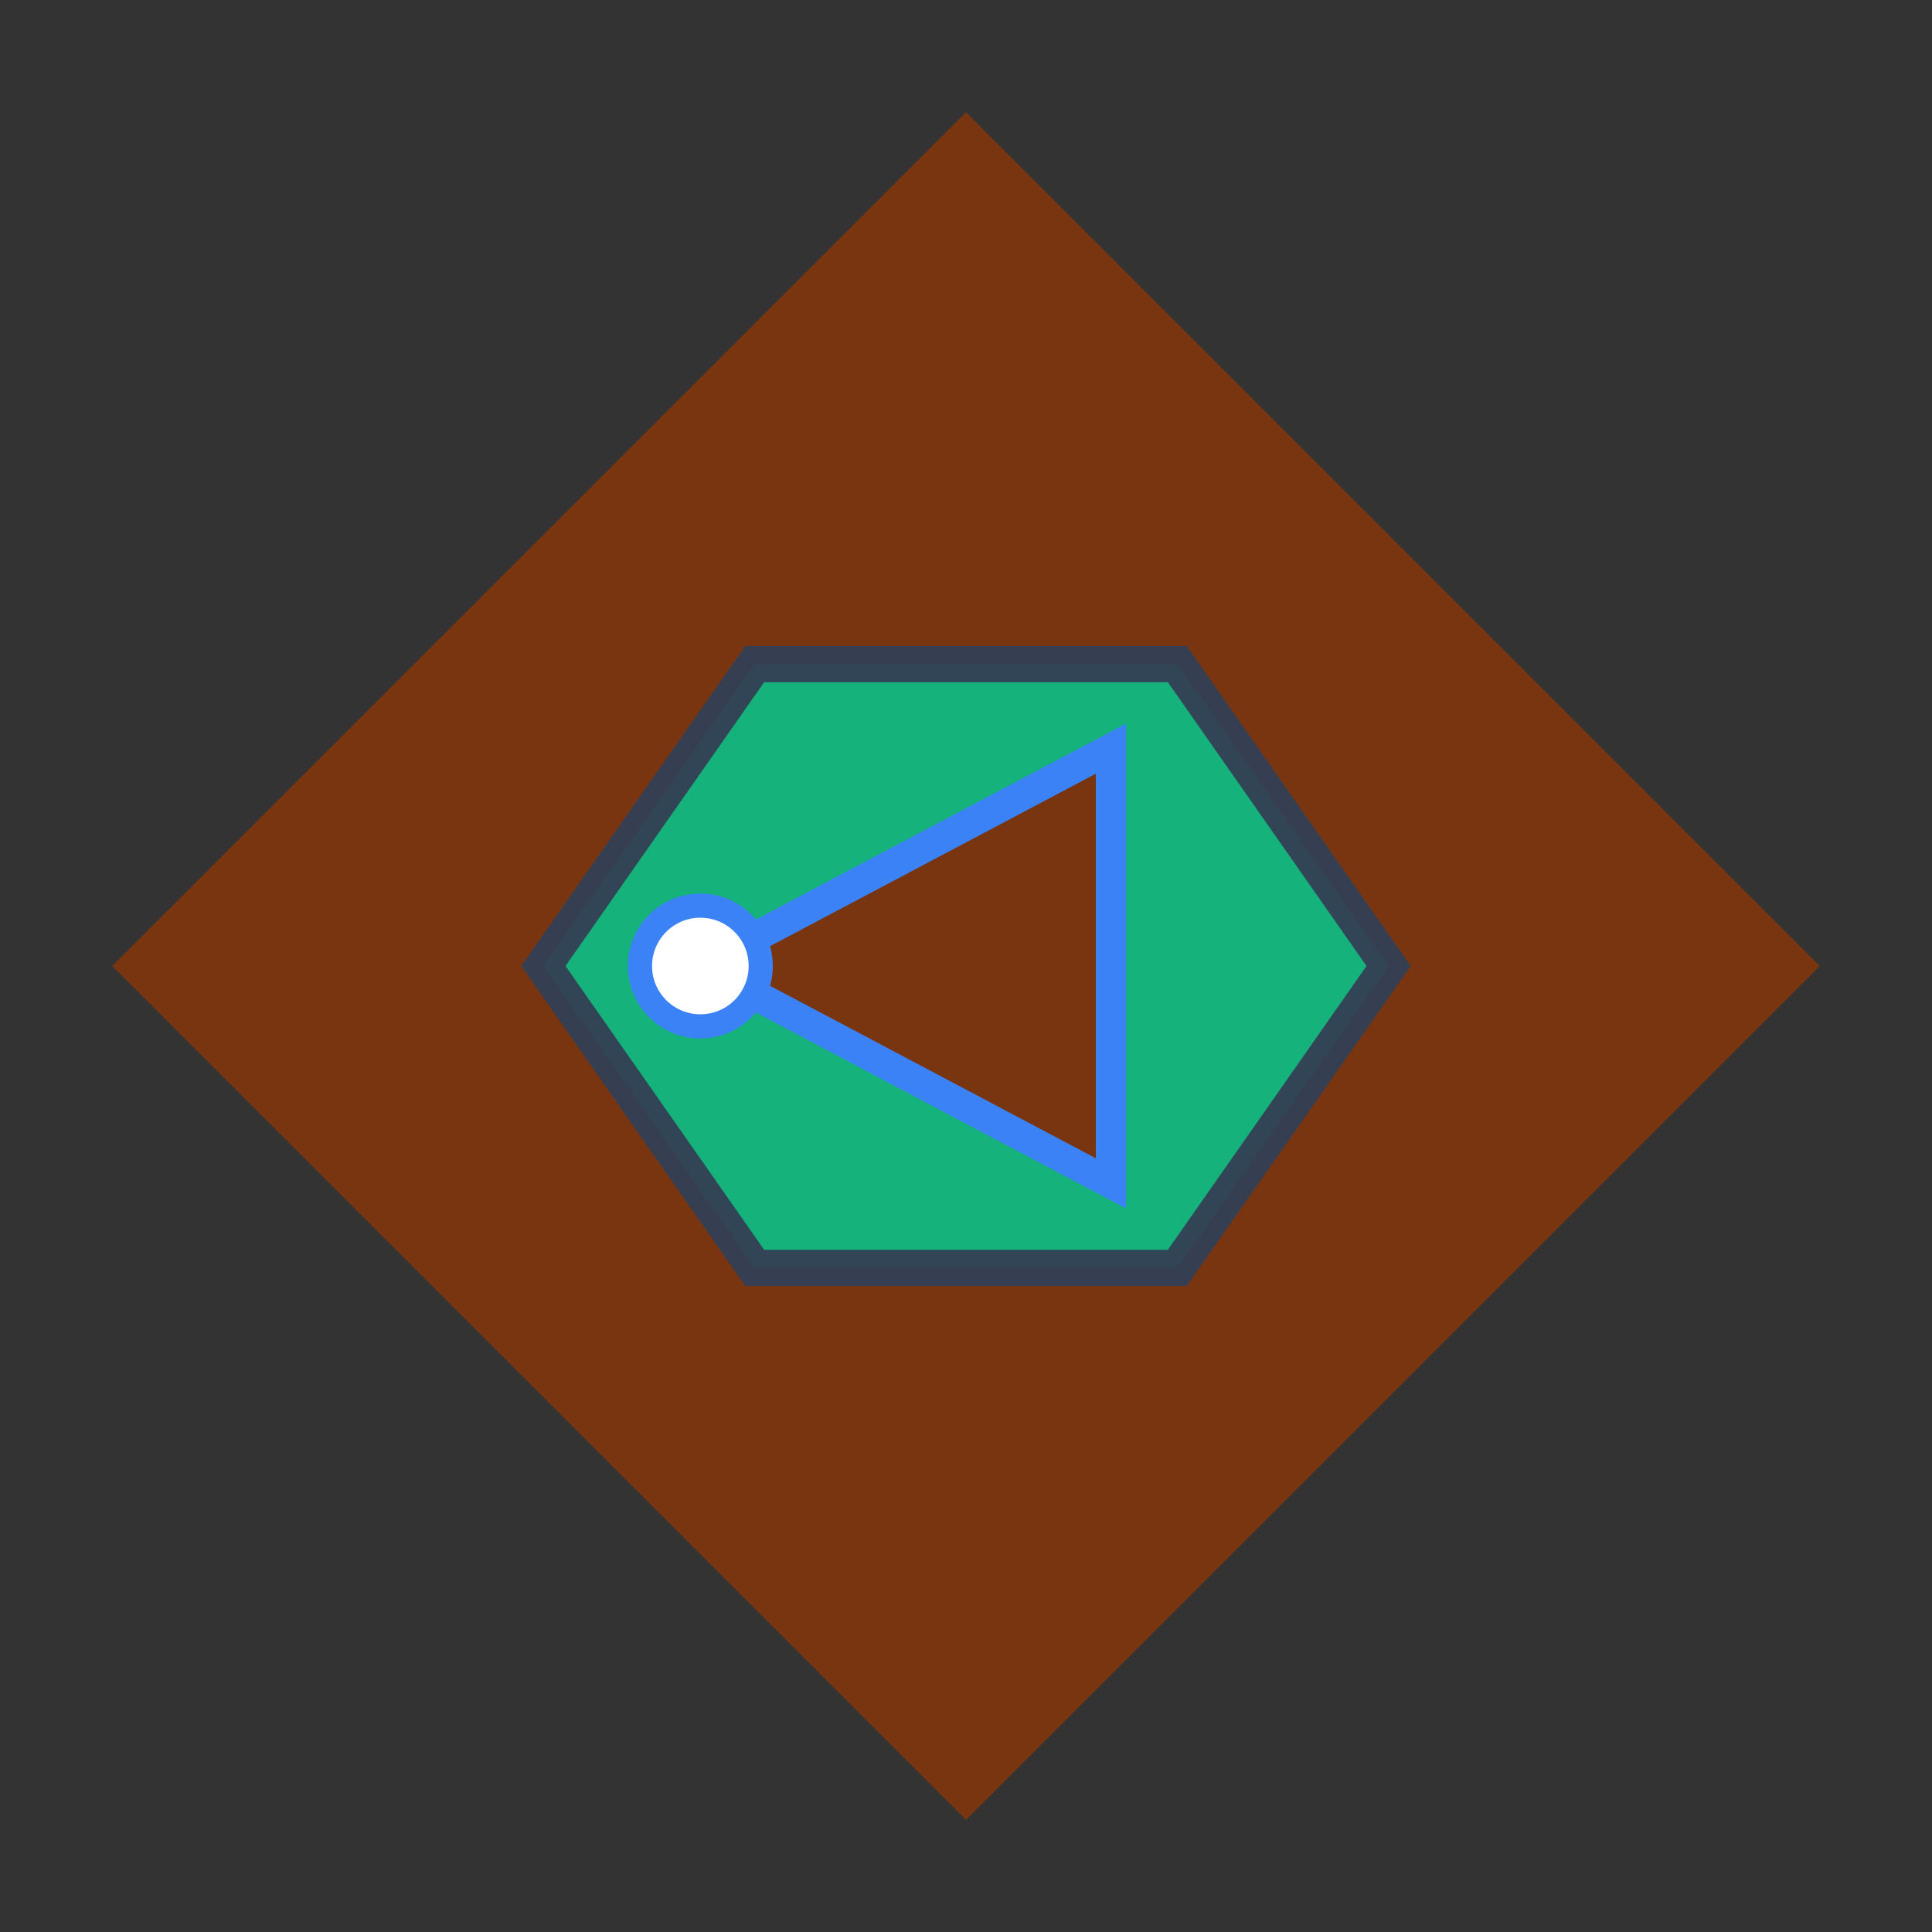 <?xml version="1.0" encoding="UTF-8"?>
<svg width="160" height="160" viewBox="0 0 160 160" xmlns="http://www.w3.org/2000/svg">
  <rect x="0" y="0" width="160" height="160" fill="#333333" stroke="none"/>
  <g transform="rotate(135 80 80)">
    <rect x="30" y="30" width="100" height="100" fill="#78350f" stroke="none" stroke-width="0"/>
    
  </g>
  <g transform="rotate(90 80 80)">
    <polygon points="80,45 105,62.5 105,97.5 80,115 55,97.5 55,62.5" fill="#10b981" stroke="#334155" stroke-width="3" opacity="0.95"/>
  </g>
  <g transform="rotate(270 80 80)">
    <polygon points="80,58 98,92 62,92" fill="#78350f" stroke="#3b82f6" stroke-width="2.5"/>
    <circle cx="80" cy="58" r="5" fill="#ffffff" stroke="#3b82f6" stroke-width="2"/>
  </g>
</svg>